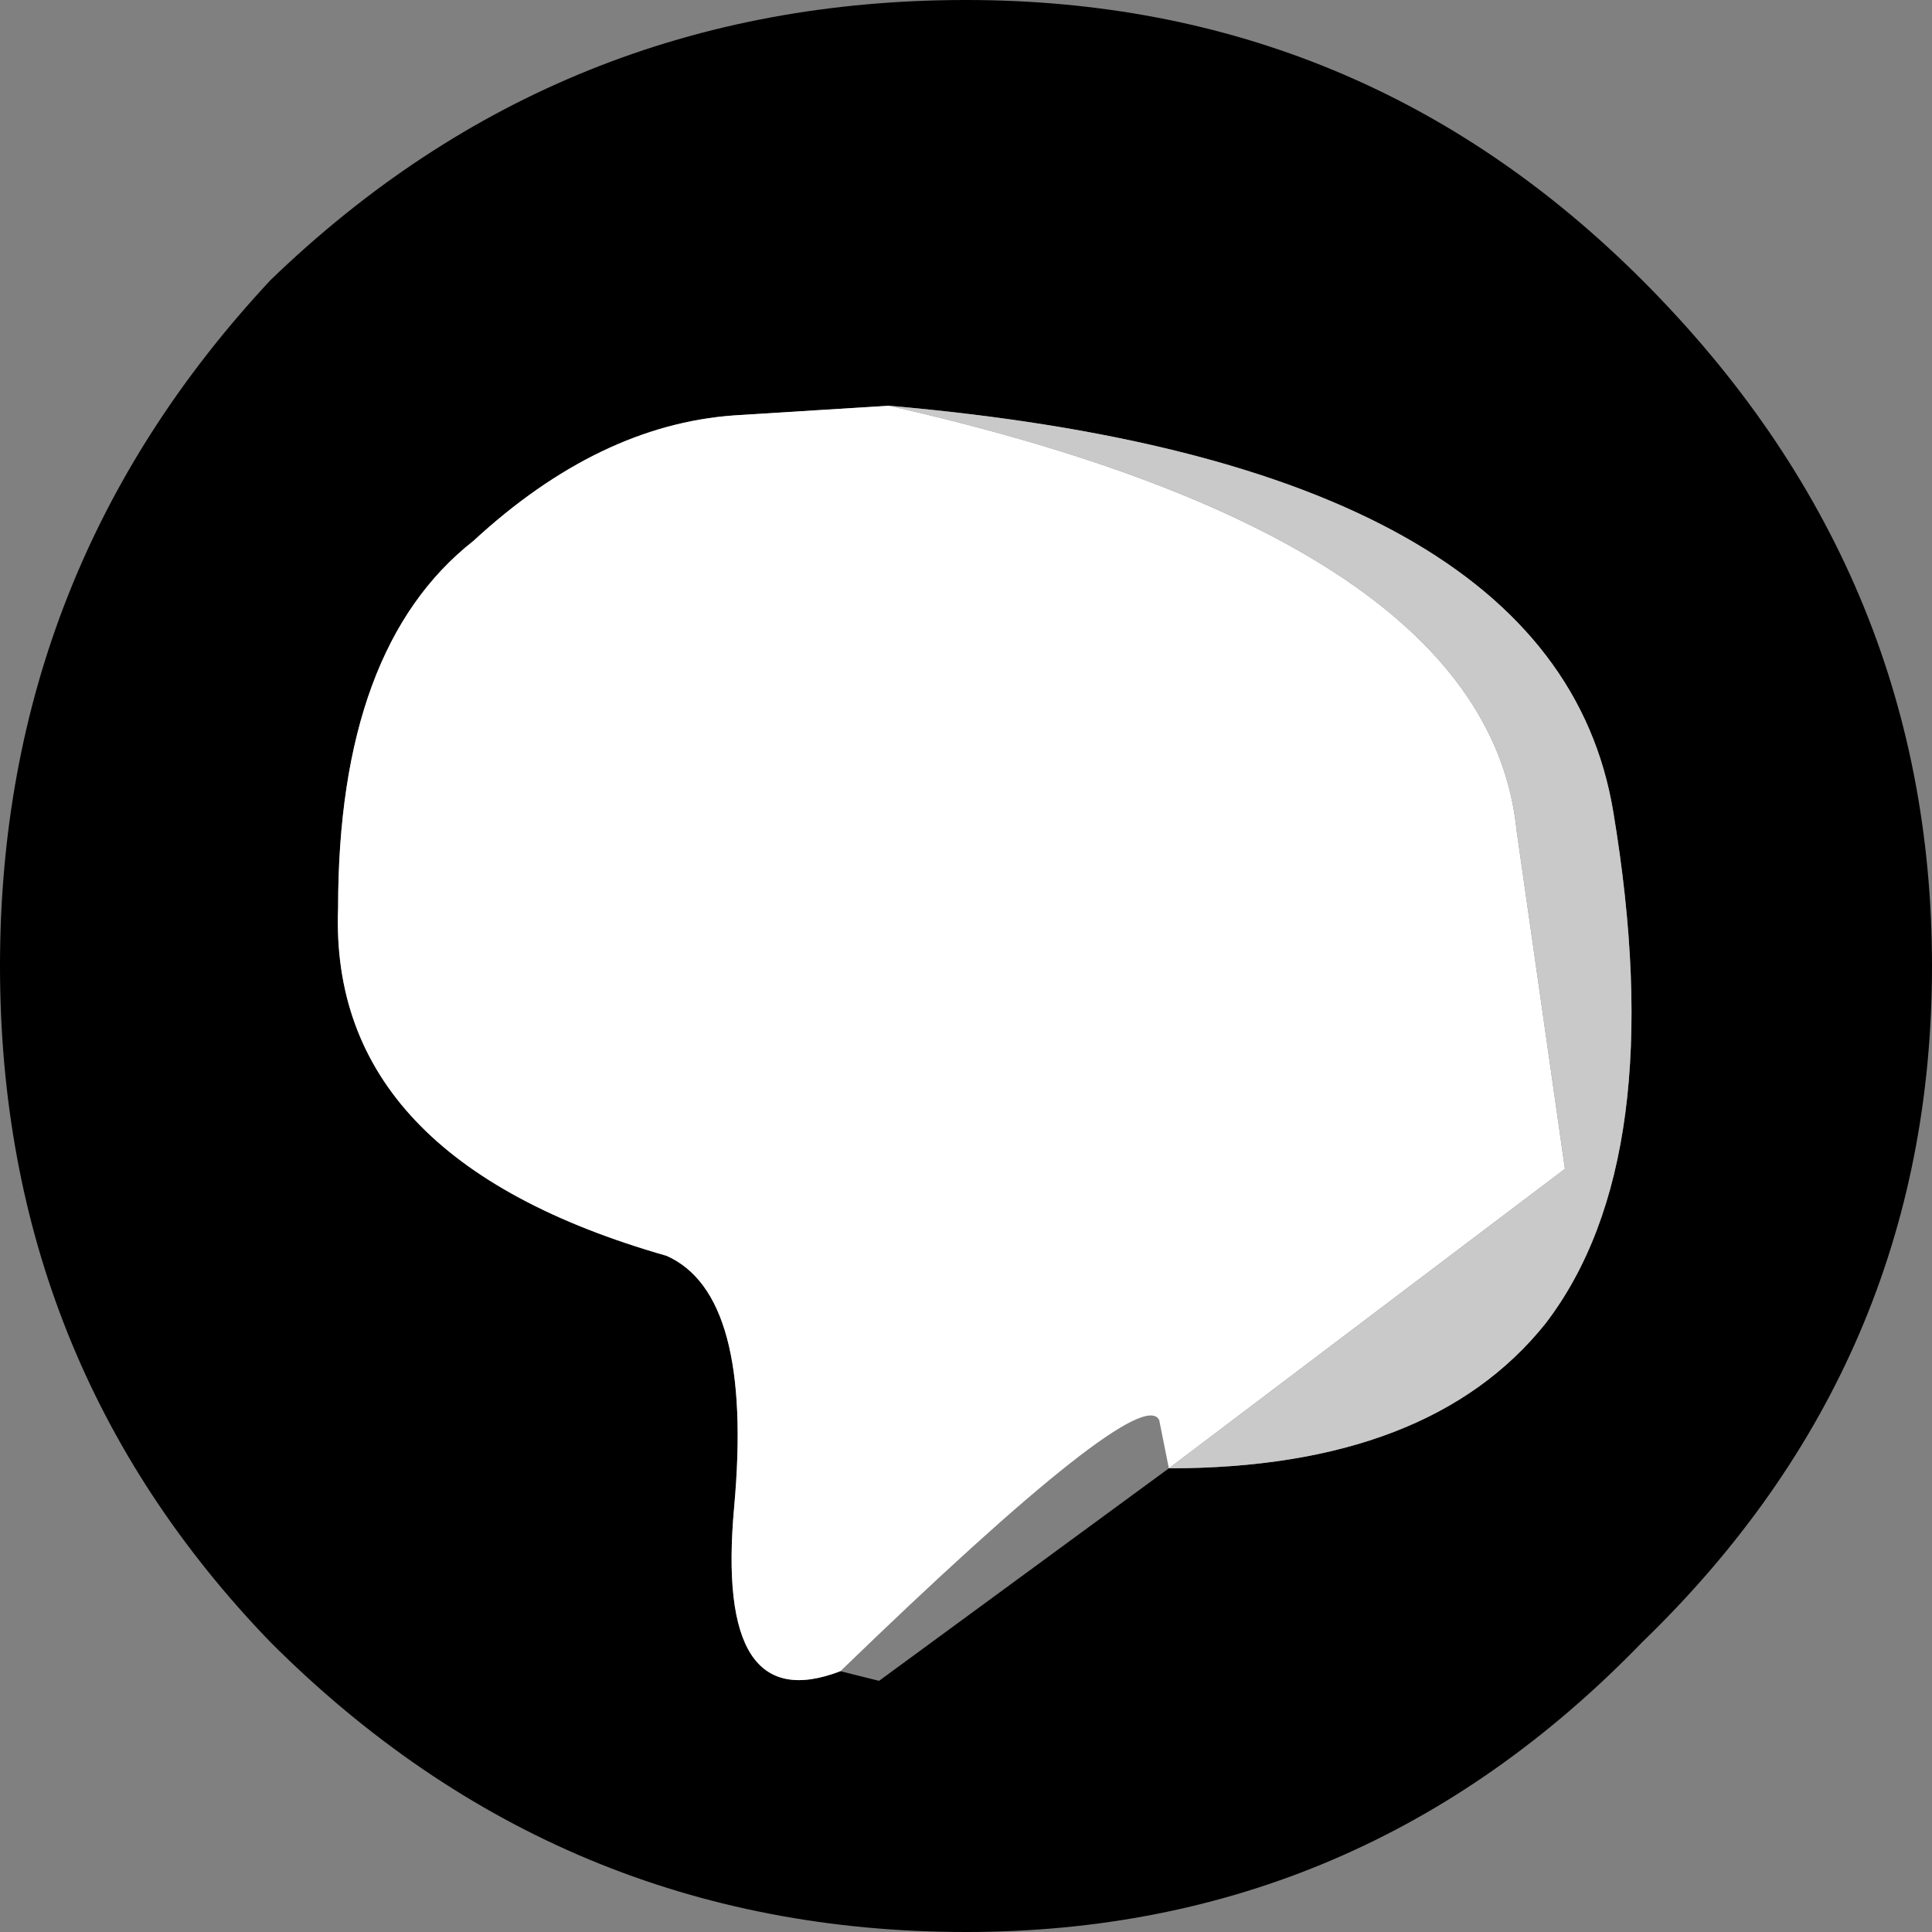 <?xml version="1.0" encoding="UTF-8" standalone="no"?>
<svg xmlns:ffdec="https://www.free-decompiler.com/flash" xmlns:xlink="http://www.w3.org/1999/xlink" ffdec:objectType="shape" height="10.0px" width="10.0px" xmlns="http://www.w3.org/2000/svg">
  <rect width="100%" height="100%" fill="#808080" stroke="none"/>
  <g transform="matrix(1.0, 0.0, 0.0, 1.0, 0.0, 0.0)">
    <path d="M10.0 5.0 Q10.0 7.05 8.5 8.5 7.05 10.0 5.0 10.0 2.9 10.0 1.4 8.5 0.0 7.05 0.0 5.0 0.0 2.95 1.4 1.45 2.9 0.0 5.0 0.0 7.05 0.0 8.5 1.45 10.0 2.95 10.0 5.0 M6.05 7.6 Q7.4 7.6 8.0 6.85 8.65 6.0 8.35 4.2 8.05 2.4 4.6 2.1 L3.8 2.15 Q3.1 2.2 2.45 2.8 1.75 3.35 1.75 4.7 1.7 6.0 3.45 6.5 3.9 6.7 3.8 7.8 3.7 8.9 4.35 8.65 L4.55 8.7 6.05 7.6" fill="#000000" fill-rule="evenodd" stroke="none"/>
    <path d="M4.6 2.1 Q7.7 2.8 7.85 4.3 L8.1 6.05 6.05 7.6 6.0 7.35 Q5.9 7.15 4.35 8.65 3.7 8.9 3.8 7.8 3.9 6.7 3.45 6.5 1.7 6.0 1.75 4.7 1.75 3.35 2.45 2.8 3.1 2.2 3.8 2.15 L4.6 2.1" fill="#ffffff" fill-rule="evenodd" stroke="none"/>
    <path d="M6.05 7.6 L8.1 6.05 7.85 4.3 Q7.7 2.8 4.6 2.1 8.05 2.4 8.35 4.2 8.65 6.0 8.0 6.85 7.4 7.6 6.05 7.6" fill="#c9c9c9" fill-rule="evenodd" stroke="none"/>
  </g>
</svg>
